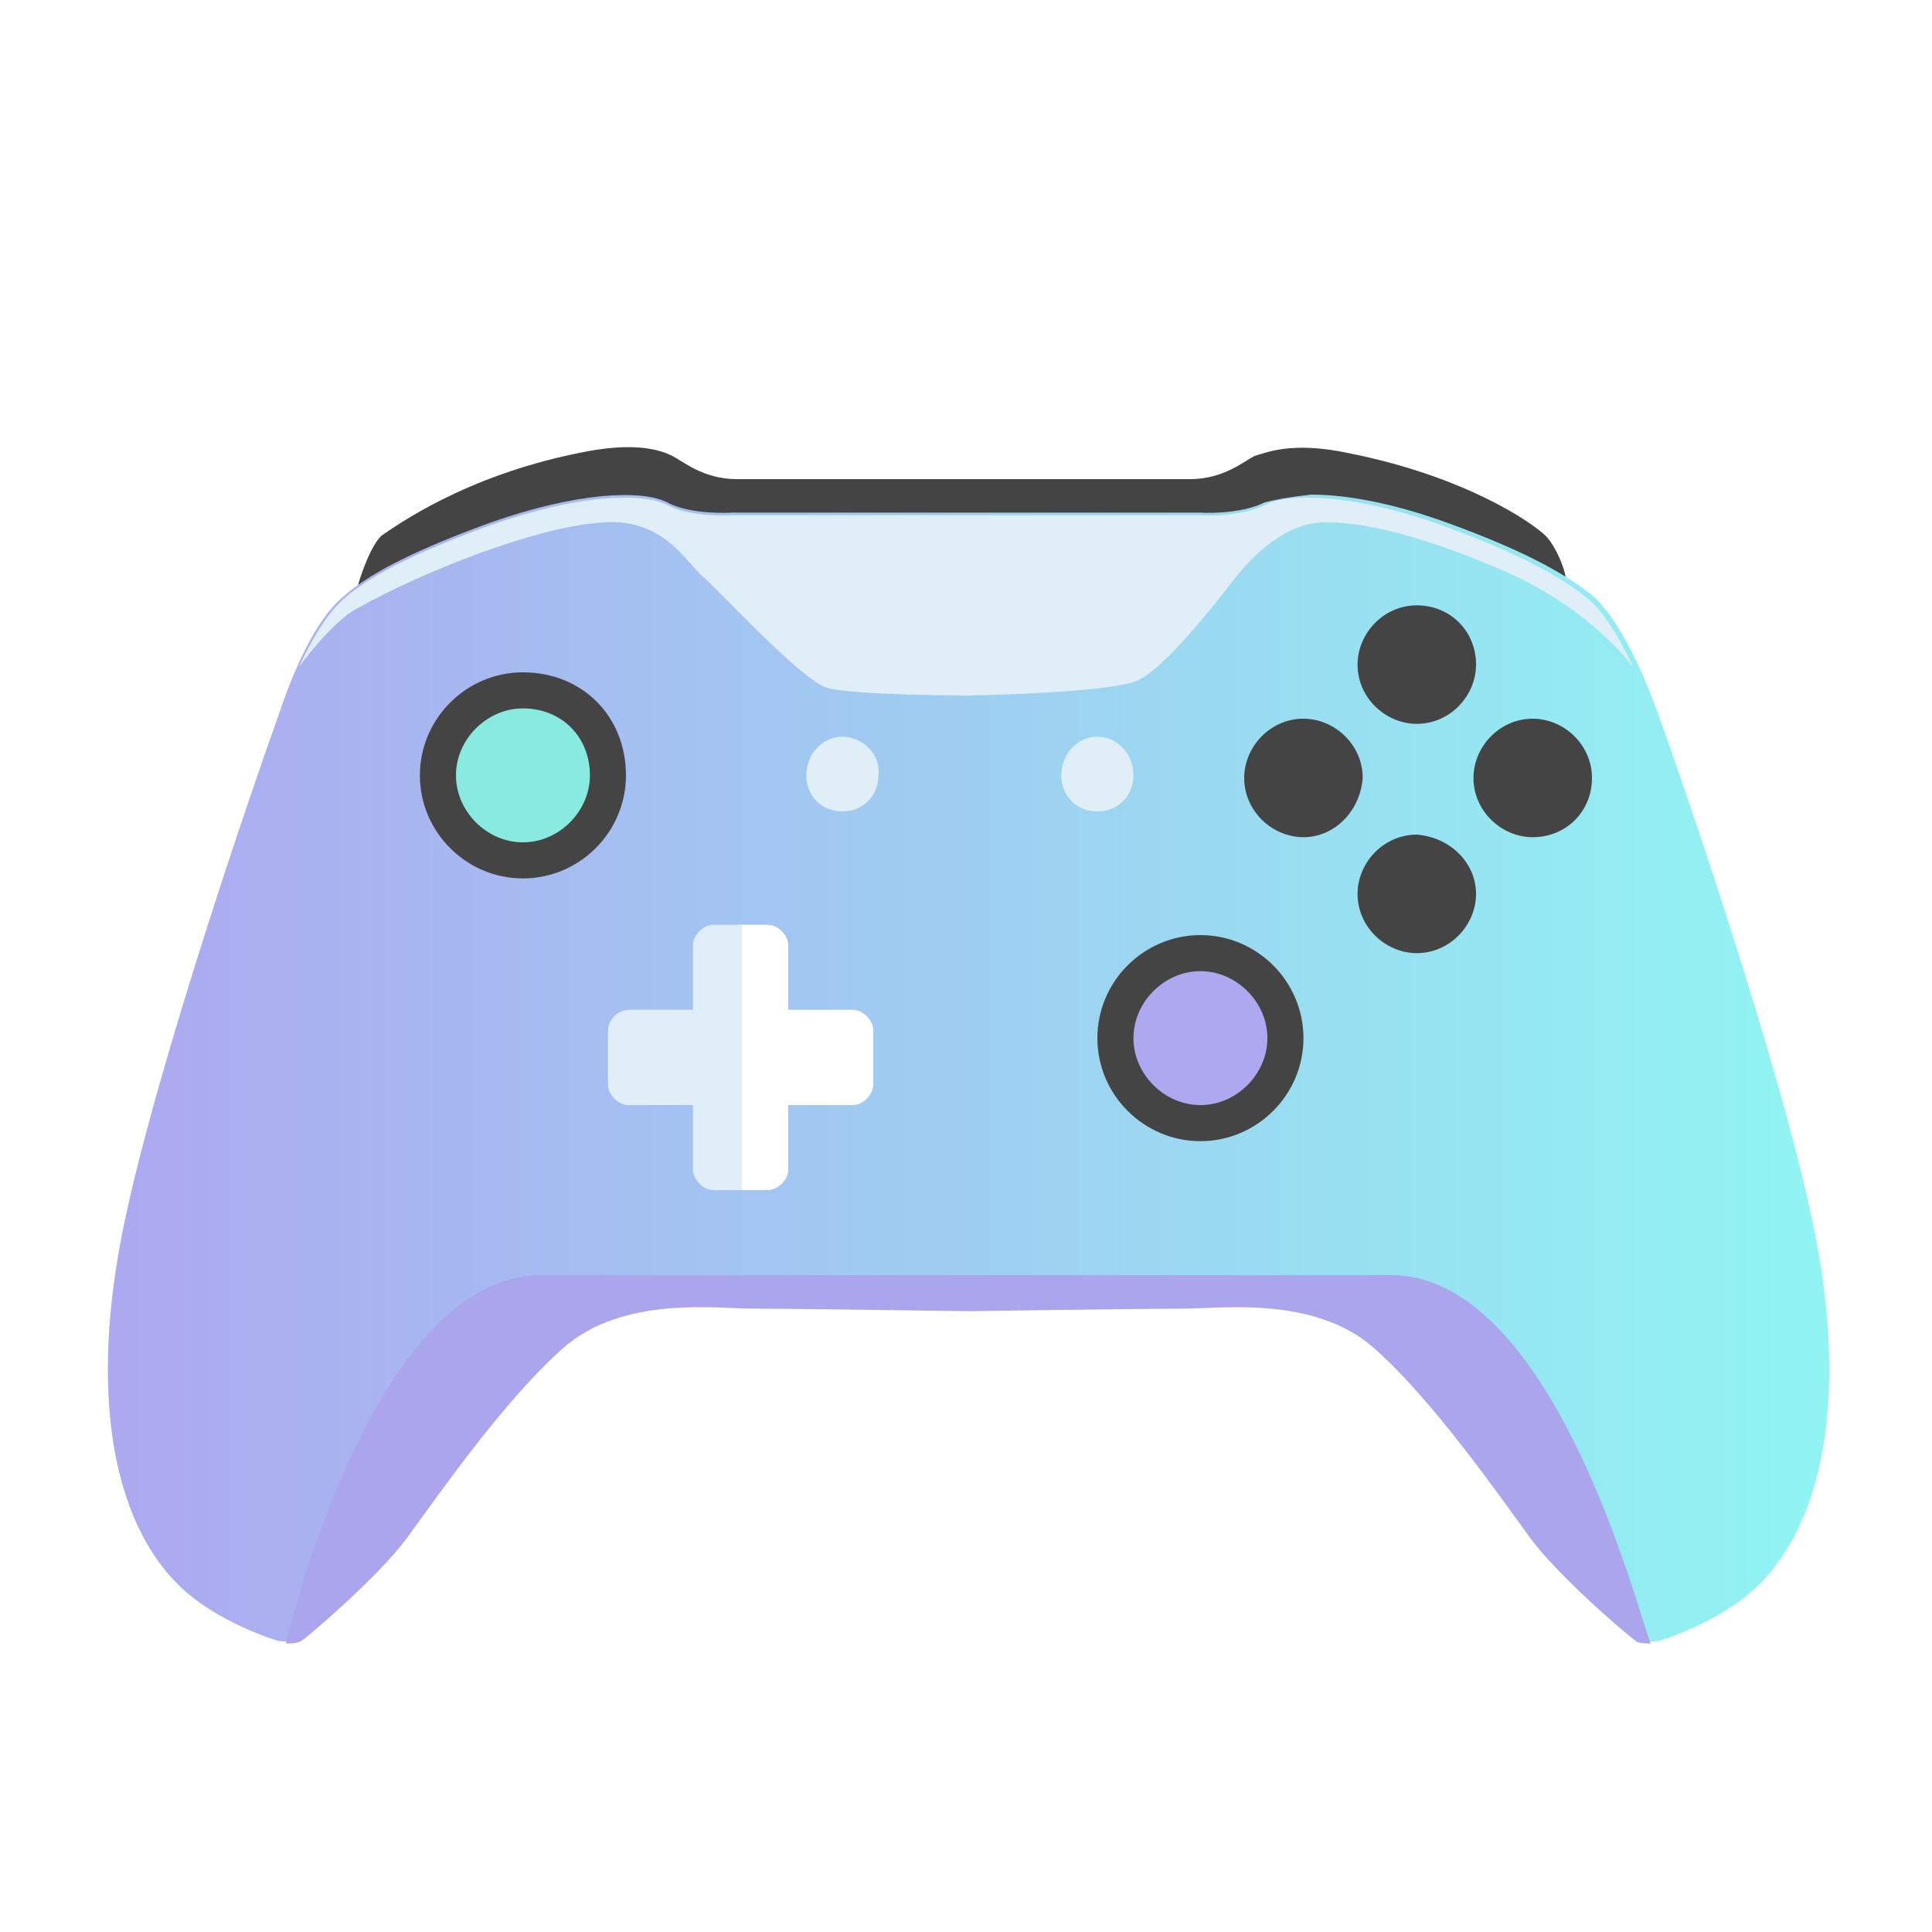 <svg xmlns="http://www.w3.org/2000/svg" xmlns:xlink="http://www.w3.org/1999/xlink" x="0px" y="0px" width="65" height="65" viewBox="0 0 75 75" enable-background="new 0 0 75 75" xml:space="preserve"><defs><linearGradient id="NAV-SH-G-1" gradientUnits="userSpaceOnUse" x1="4.107" y1="41.579" x2="70.893" y2="41.579"><stop offset="0" style="stop-color: #ADA8F0;"></stop><stop offset="1" style="stop-color: #90F5F2;"></stop></linearGradient><linearGradient id="NAV-SH-G-1" gradientUnits="userSpaceOnUse" x1="4.107" y1="41.579" x2="70.893" y2="41.579"><stop offset="0" style="stop-color: #ADA8F0;"></stop><stop offset="1" style="stop-color: #90F5F2;"></stop></linearGradient></defs><path fill="#444444" d="M60,20.8c-0.5-0.5-3.1-2.3-7.6-3.2c-2.3-0.5-3.3,0-3.7,0.1c-0.4,0.2-1.2,0.9-2.5,0.9h-8.8h0h-8.8c-1.3,0-2.1-0.7-2.5-0.9c-0.4-0.2-1.4-0.6-3.7-0.1c-4.4,0.9-7,2.8-7.6,3.2c-0.5,0.5-0.9,1.9-0.9,1.9l2.4,0.1l9,1l12-3.1l12,3.1l9-1l2.4-0.1C61,22.7,60.5,21.3,60,20.8"></path><linearGradient id="NAV-SH-G-1" gradientUnits="userSpaceOnUse" x1="4.107" y1="41.579" x2="70.893" y2="41.579"><stop offset="0" style="stop-color: #ADA8F0;"></stop><stop offset="1" style="stop-color: #90F5F2;"></stop></linearGradient><path fill="url(&quot;#NAV-SH-G-1&quot;)" d="M49.1,19.5c-1,0.5-2.5,0.4-2.5,0.4h-9.1h-9.1c0,0-1.6,0.1-2.5-0.4c-1-0.5-3.5-0.4-6.9,0.8c-3.3,1.2-4.8,2.1-5.6,2.8c-0.9,0.7-1.8,2.3-2.6,4.7c-0.9,2.5-4.7,13.5-6,19.8c-1.3,6.3-0.5,11.3,2.1,13.9c1.5,1.5,3.9,2.2,3.9,2.2s0.7,0.1,0.9-0.1c0.3-0.2,3-2.5,4.1-4c1.1-1.5,3.8-5.4,6.1-7.4c1.9-1.6,4.7-1.6,6.4-1.5c0.4,0,0.7,0,0.9,0c1.4,0,8.4,0.1,8.4,0.1s7-0.1,8.4-0.1c0.2,0,0.6,0,0.9,0c1.7-0.1,4.5-0.1,6.4,1.5c2.3,2,5,5.9,6.1,7.4c1.1,1.5,3.8,3.8,4.1,4c0.3,0.2,0.9,0.1,0.9,0.1s2.4-0.7,3.9-2.2c2.6-2.6,3.4-7.6,2.1-13.9c-1.3-6.3-5.1-17.3-6-19.8c-0.9-2.5-1.8-4-2.6-4.7c-0.9-0.7-2.3-1.6-5.6-2.8c-2.2-0.8-4-1.1-5.3-1.1C50,19.3,49.5,19.4,49.1,19.5"></path><path fill="#444444" d="M57.3,25.8c0,1.2-1,2.3-2.3,2.3c-1.2,0-2.3-1-2.3-2.3c0-1.2,1-2.3,2.3-2.3C56.3,23.5,57.3,24.5,57.3,25.8"></path><path fill="#444444" d="M57.3,34.7c0,1.2-1,2.3-2.3,2.3c-1.2,0-2.3-1-2.3-2.3c0-1.2,1-2.3,2.3-2.3C56.3,32.5,57.3,33.5,57.3,34.7"></path><path fill="#444444" d="M59.5,32.5c-1.2,0-2.3-1-2.3-2.3c0-1.2,1-2.3,2.3-2.3c1.2,0,2.3,1,2.3,2.3C61.8,31.5,60.8,32.5,59.5,32.5"></path><path fill="#444444" d="M50.6,32.5c-1.2,0-2.3-1-2.3-2.3c0-1.2,1-2.3,2.3-2.3c1.2,0,2.3,1,2.3,2.3C52.8,31.5,51.8,32.5,50.6,32.5"></path><path fill="#444444" d="M50.6,40.3c0,2.2-1.8,4-4,4c-2.2,0-4-1.8-4-4c0-2.2,1.8-4,4-4C48.8,36.3,50.6,38.1,50.6,40.3"></path><path fill="#444444" d="M24.3,30.1c0,2.2-1.8,4-4,4c-2.2,0-4-1.8-4-4c0-2.2,1.8-4,4-4C22.6,26.1,24.3,27.8,24.3,30.1"></path><path fill="#DFEEF7" d="M63.4,25.9c-0.6-1.3-1.2-2.2-1.8-2.7c-0.9-0.7-2.3-1.6-5.6-2.8c-3.3-1.2-5.9-1.3-6.9-0.8c-1,0.5-2.5,0.4-2.5,0.4h-9.1h-9.1c0,0-1.6,0.1-2.5-0.4c-1-0.5-3.5-0.4-6.9,0.8c-3.3,1.2-4.8,2.1-5.6,2.8c-0.6,0.5-1.2,1.4-1.8,2.7c0,0,1.3-1.8,2.3-2.3c2.5-1.4,6.8-3.1,9.3-3.3c2.5-0.3,3.4,1.5,4.1,2.1c0.7,0.6,3.8,4,4.8,4.3c1,0.3,5.6,0.3,5.6,0.3s5.5-0.1,6.5-0.6s2.7-2.6,3.7-3.9c1-1.3,2.2-2.1,3.2-2.2c1-0.1,3.1,0.1,6.9,1.7C61.7,23.5,63.4,25.9,63.4,25.9"></path><path fill="#ADA8F0" d="M49.2,40.3c0,1.4-1.2,2.6-2.6,2.6c-1.4,0-2.6-1.2-2.6-2.6c0-1.4,1.2-2.6,2.6-2.6C48,37.7,49.2,38.9,49.2,40.3"></path><path fill="#89EAE1" d="M22.9,30.1c0,1.4-1.2,2.6-2.6,2.6c-1.4,0-2.6-1.2-2.6-2.6c0-1.4,1.2-2.6,2.6-2.6C21.8,27.5,22.9,28.6,22.9,30.1"></path><path fill="#AAA5ED" d="M54,49.5H37.5H21c-6.6,0-9.9,14.3-9.9,14.3c0.2,0,0.4,0,0.6-0.1c0.3-0.2,3-2.5,4.1-4c1.1-1.5,3.8-5.4,6.1-7.4c2.3-2,5.9-1.5,7.3-1.5c1.4,0,8.4,0.1,8.4,0.1c0,0,7-0.1,8.4-0.1c1.4,0,5-0.5,7.3,1.5c2.3,2,5,5.9,6.1,7.4c1.1,1.5,3.8,3.8,4.1,4c0.1,0.1,0.4,0.1,0.6,0.1C63.9,63.9,60.6,49.5,54,49.5"></path><path fill="#FFFFFF" d="M33.1,39.2h-2.5v-2.5c0-0.4-0.4-0.8-0.8-0.8h-1.1v10.3h1.1c0.4,0,0.8-0.4,0.8-0.8v-2.5h2.5c0.4,0,0.8-0.4,0.8-0.8V40C33.9,39.6,33.5,39.2,33.1,39.2"></path><path fill="#DFEEF7" d="M27.7,35.9c-0.4,0-0.8,0.4-0.8,0.8v2.5h-2.5c-0.4,0-0.8,0.4-0.8,0.8v2.1c0,0.4,0.4,0.8,0.8,0.8h2.5v2.5c0,0.4,0.4,0.8,0.8,0.8h1.1V35.9H27.7z"></path><path fill="#DFEEF7" d="M42.6,28.6C42.6,28.6,42.6,28.6,42.6,28.6l0,2.9h0c0.8,0,1.4-0.6,1.4-1.4C44,29.3,43.4,28.6,42.6,28.6"></path><path fill="#DFEEF7" d="M32.7,28.6v2.9c0.8,0,1.4-0.6,1.4-1.4C34.2,29.3,33.5,28.6,32.7,28.6"></path><path fill="#DFEEF7" d="M31.3,30.1c0,0.8,0.6,1.4,1.4,1.4v-2.9C31.9,28.6,31.3,29.3,31.3,30.1"></path><path fill="#DFEEF7" d="M41.2,30.1c0,0.8,0.6,1.4,1.4,1.4v-2.9C41.8,28.6,41.2,29.3,41.2,30.1"></path><g id="NAV-SH-G-O" opacity="0"><rect x="0" y="0" width="100" height="100" fill="#fff"></rect><path fill="#444" d="M60,20.8c-0.5-0.5-3.1-2.3-7.6-3.2c-2.3-0.5-3.3,0-3.7,0.1c-0.4,0.2-1.2,0.9-2.5,0.9h-8.8h0h-8.8c-1.3,0-2.1-0.7-2.5-0.9c-0.4-0.2-1.4-0.6-3.7-0.1c-4.4,0.9-7,2.8-7.6,3.2c-0.5,0.5-0.9,1.9-0.9,1.9l2.4,0.1l9,1l12-3.1l12,3.1l9-1l2.4-0.1C61,22.7,60.5,21.3,60,20.8"></path><linearGradient id="NAV-SH-G-2" gradientUnits="userSpaceOnUse" x1="4.107" y1="41.579" x2="70.893" y2="41.579"><stop offset="0" style="stop-color: #F7A39F;"></stop><stop offset="1" style="stop-color: #FFDF97;"></stop></linearGradient><path fill="url(#NAV-SH-G-2)" d="M49.1,19.5c-1,0.5-2.5,0.4-2.5,0.4h-9.1h-9.1c0,0-1.6,0.1-2.5-0.4c-1-0.5-3.5-0.4-6.9,0.8c-3.3,1.2-4.8,2.1-5.6,2.8c-0.9,0.7-1.8,2.3-2.6,4.7c-0.9,2.5-4.7,13.5-6,19.8c-1.3,6.3-0.5,11.3,2.1,13.9c1.5,1.5,3.9,2.2,3.9,2.2s0.7,0.1,0.9-0.1c0.3-0.2,3-2.5,4.1-4c1.1-1.5,3.8-5.4,6.1-7.4c1.9-1.6,4.7-1.6,6.4-1.5c0.4,0,0.7,0,0.9,0c1.4,0,8.4,0.1,8.4,0.1s7-0.1,8.4-0.1c0.2,0,0.6,0,0.9,0c1.7-0.1,4.5-0.1,6.4,1.5c2.3,2,5,5.9,6.1,7.4c1.1,1.5,3.8,3.8,4.1,4c0.3,0.2,0.9,0.1,0.9,0.1s2.4-0.7,3.9-2.2c2.6-2.6,3.4-7.6,2.1-13.9c-1.3-6.3-5.1-17.3-6-19.8c-0.9-2.5-1.8-4-2.6-4.7c-0.9-0.7-2.3-1.6-5.6-2.8c-2.2-0.8-4-1.1-5.3-1.1C50,19.3,49.5,19.4,49.1,19.5"></path><path fill="#444" d="M57.3,25.8c0,1.2-1,2.3-2.3,2.3c-1.2,0-2.3-1-2.3-2.3c0-1.2,1-2.3,2.3-2.3C56.3,23.5,57.3,24.5,57.3,25.8"></path><path fill="#444" d="M57.3,34.7c0,1.2-1,2.3-2.3,2.3c-1.2,0-2.3-1-2.3-2.3c0-1.2,1-2.3,2.3-2.3C56.3,32.5,57.3,33.5,57.3,34.7"></path><path fill="#444" d="M59.5,32.5c-1.2,0-2.3-1-2.3-2.3c0-1.2,1-2.3,2.3-2.3c1.2,0,2.3,1,2.3,2.3C61.8,31.5,60.8,32.5,59.5,32.5"></path><path fill="#444" d="M50.6,32.5c-1.2,0-2.3-1-2.3-2.3c0-1.2,1-2.3,2.3-2.3c1.2,0,2.3,1,2.3,2.3C52.8,31.5,51.8,32.5,50.6,32.5"></path><path fill="#444" d="M50.6,40.3c0,2.2-1.8,4-4,4c-2.2,0-4-1.8-4-4c0-2.2,1.8-4,4-4C48.8,36.3,50.6,38.1,50.6,40.3"></path><path fill="#444" d="M24.3,30.1c0,2.2-1.8,4-4,4c-2.2,0-4-1.8-4-4c0-2.2,1.8-4,4-4C22.6,26.1,24.3,27.8,24.3,30.1"></path><path fill="#FCEFBB" d="M63.4,25.9c-0.6-1.3-1.2-2.2-1.8-2.7c-0.9-0.7-2.3-1.6-5.6-2.8c-3.3-1.2-5.9-1.3-6.9-0.8c-1,0.5-2.5,0.4-2.5,0.4h-9.1h-9.1c0,0-1.6,0.1-2.5-0.4c-1-0.5-3.5-0.4-6.9,0.8c-3.3,1.2-4.8,2.1-5.6,2.8c-0.6,0.5-1.2,1.4-1.8,2.7c0,0,1.3-1.8,2.3-2.3c2.5-1.4,6.8-3.1,9.3-3.3c2.5-0.3,3.4,1.5,4.1,2.1c0.7,0.6,3.8,4,4.8,4.3c1,0.3,5.6,0.3,5.6,0.3s5.5-0.1,6.5-0.6s2.7-2.6,3.7-3.9c1-1.3,2.2-2.1,3.2-2.2c1-0.1,3.1,0.1,6.9,1.7C61.7,23.5,63.4,25.9,63.4,25.9"></path><path fill="#F7A39F" d="M49.2,40.3c0,1.4-1.2,2.6-2.6,2.6c-1.4,0-2.6-1.2-2.6-2.6c0-1.4,1.2-2.6,2.6-2.6C48,37.7,49.2,38.9,49.2,40.3"></path><path fill="#FCEFBB" d="M22.9,30.1c0,1.4-1.2,2.6-2.6,2.6c-1.4,0-2.6-1.2-2.6-2.6c0-1.4,1.2-2.6,2.6-2.6C21.8,27.5,22.9,28.6,22.9,30.1"></path><path fill="#F7A39F" d="M54,49.5H37.5H21c-6.6,0-9.9,14.3-9.9,14.3c0.2,0,0.4,0,0.6-0.1c0.3-0.2,3-2.5,4.1-4c1.1-1.5,3.8-5.4,6.1-7.4c2.3-2,5.9-1.5,7.3-1.5c1.4,0,8.4,0.1,8.4,0.1c0,0,7-0.1,8.4-0.1c1.4,0,5-0.5,7.3,1.5c2.3,2,5,5.9,6.1,7.4c1.1,1.5,3.8,3.8,4.1,4c0.1,0.1,0.4,0.1,0.6,0.1C63.9,63.9,60.6,49.5,54,49.5"></path><path fill="#FFF6D2" d="M33.1,39.2h-2.5v-2.5c0-0.4-0.4-0.8-0.8-0.8h-1.1v10.3h1.1c0.4,0,0.8-0.4,0.8-0.8v-2.5h2.5c0.4,0,0.8-0.4,0.8-0.8V40C33.9,39.6,33.5,39.2,33.1,39.2"></path><path fill="#FCEFBB" d="M27.7,35.9c-0.4,0-0.8,0.4-0.8,0.8v2.5h-2.5c-0.4,0-0.8,0.4-0.8,0.8v2.1c0,0.4,0.4,0.8,0.8,0.8h2.5v2.5c0,0.4,0.4,0.8,0.8,0.8h1.1V35.9H27.7z"></path><path fill="#FFF6D2" d="M42.6,28.6C42.6,28.6,42.6,28.6,42.6,28.6l0,2.9h0c0.8,0,1.4-0.6,1.4-1.4C44,29.3,43.4,28.6,42.6,28.6"></path><path fill="#FFF6D2" d="M32.7,28.6v2.9c0.8,0,1.4-0.6,1.4-1.4C34.2,29.3,33.5,28.6,32.7,28.6"></path><path fill="#FCEFBB" d="M31.3,30.1c0,0.8,0.6,1.4,1.4,1.4v-2.9C31.9,28.6,31.3,29.3,31.3,30.1"></path><path fill="#FCEFBB" d="M41.2,30.1c0,0.8,0.6,1.4,1.4,1.4v-2.9C41.8,28.6,41.2,29.3,41.2,30.1"></path></g></svg>